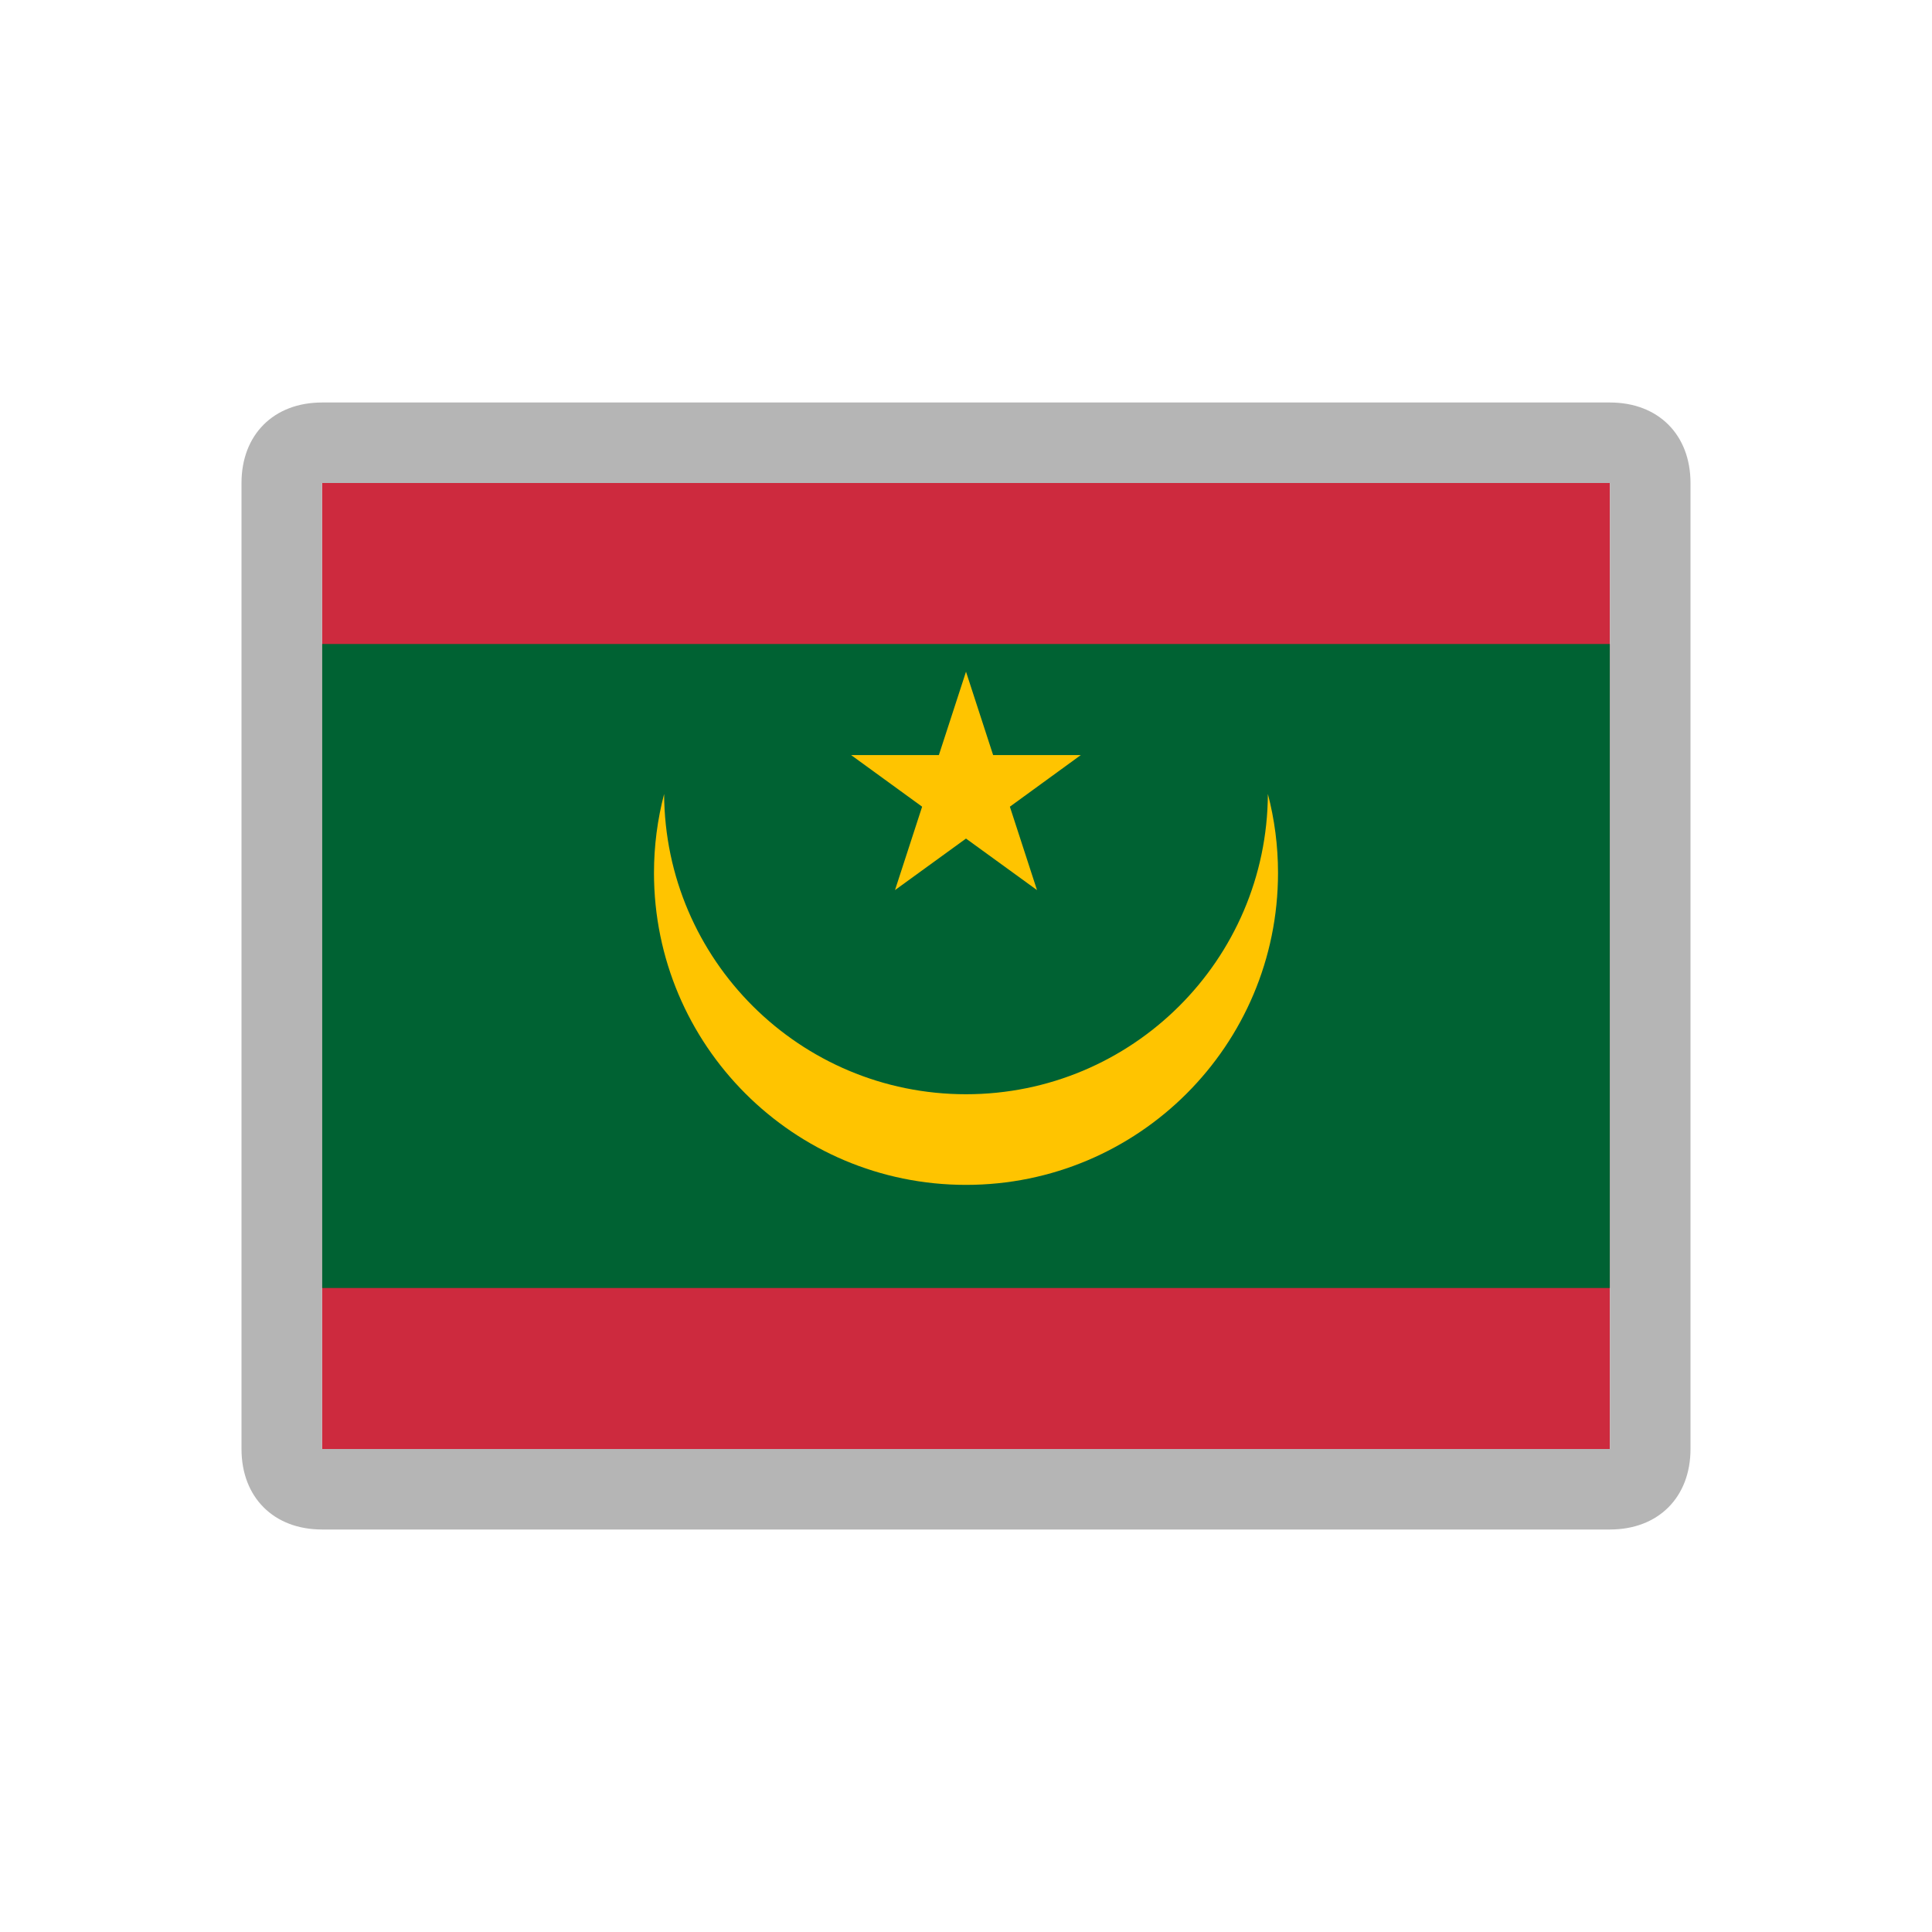 <svg width="24" height="24" viewBox="0 0 24 24" fill="none" xmlns="http://www.w3.org/2000/svg">
<path d="M4 6H20V18H4V6Z" fill="#CD2A3E"/>
<path d="M4 8H20V16H4V8Z" fill="#006233"/>
<path d="M15.75 9.863C15.74 11.925 14.064 13.593 12 13.593C9.936 13.593 8.26 11.925 8.25 9.863C8.168 10.177 8.124 10.505 8.124 10.843C8.124 12.983 9.858 14.719 12 14.719C14.142 14.719 15.876 12.985 15.876 10.843C15.876 10.505 15.832 10.175 15.75 9.863Z" fill="#FFC400"/>
<path d="M12 8.344L11.663 9.38L10.573 9.38L11.455 10.021L11.118 11.057L12 10.417L12.882 11.057L12.545 10.021L13.426 9.38L12.337 9.38L12 8.344Z" fill="#FFC400"/>
<path d="M20 6L20 18L4 18L4 6L20 6ZM20 5L4 5C3.4 5 3 5.4 3 6L3 18C3 18.6 3.4 19 4 19L20 19C20.6 19 21 18.6 21 18L21 6C21 5.4 20.6 5 20 5Z" fill="#B5B5B5"/>
</svg>

